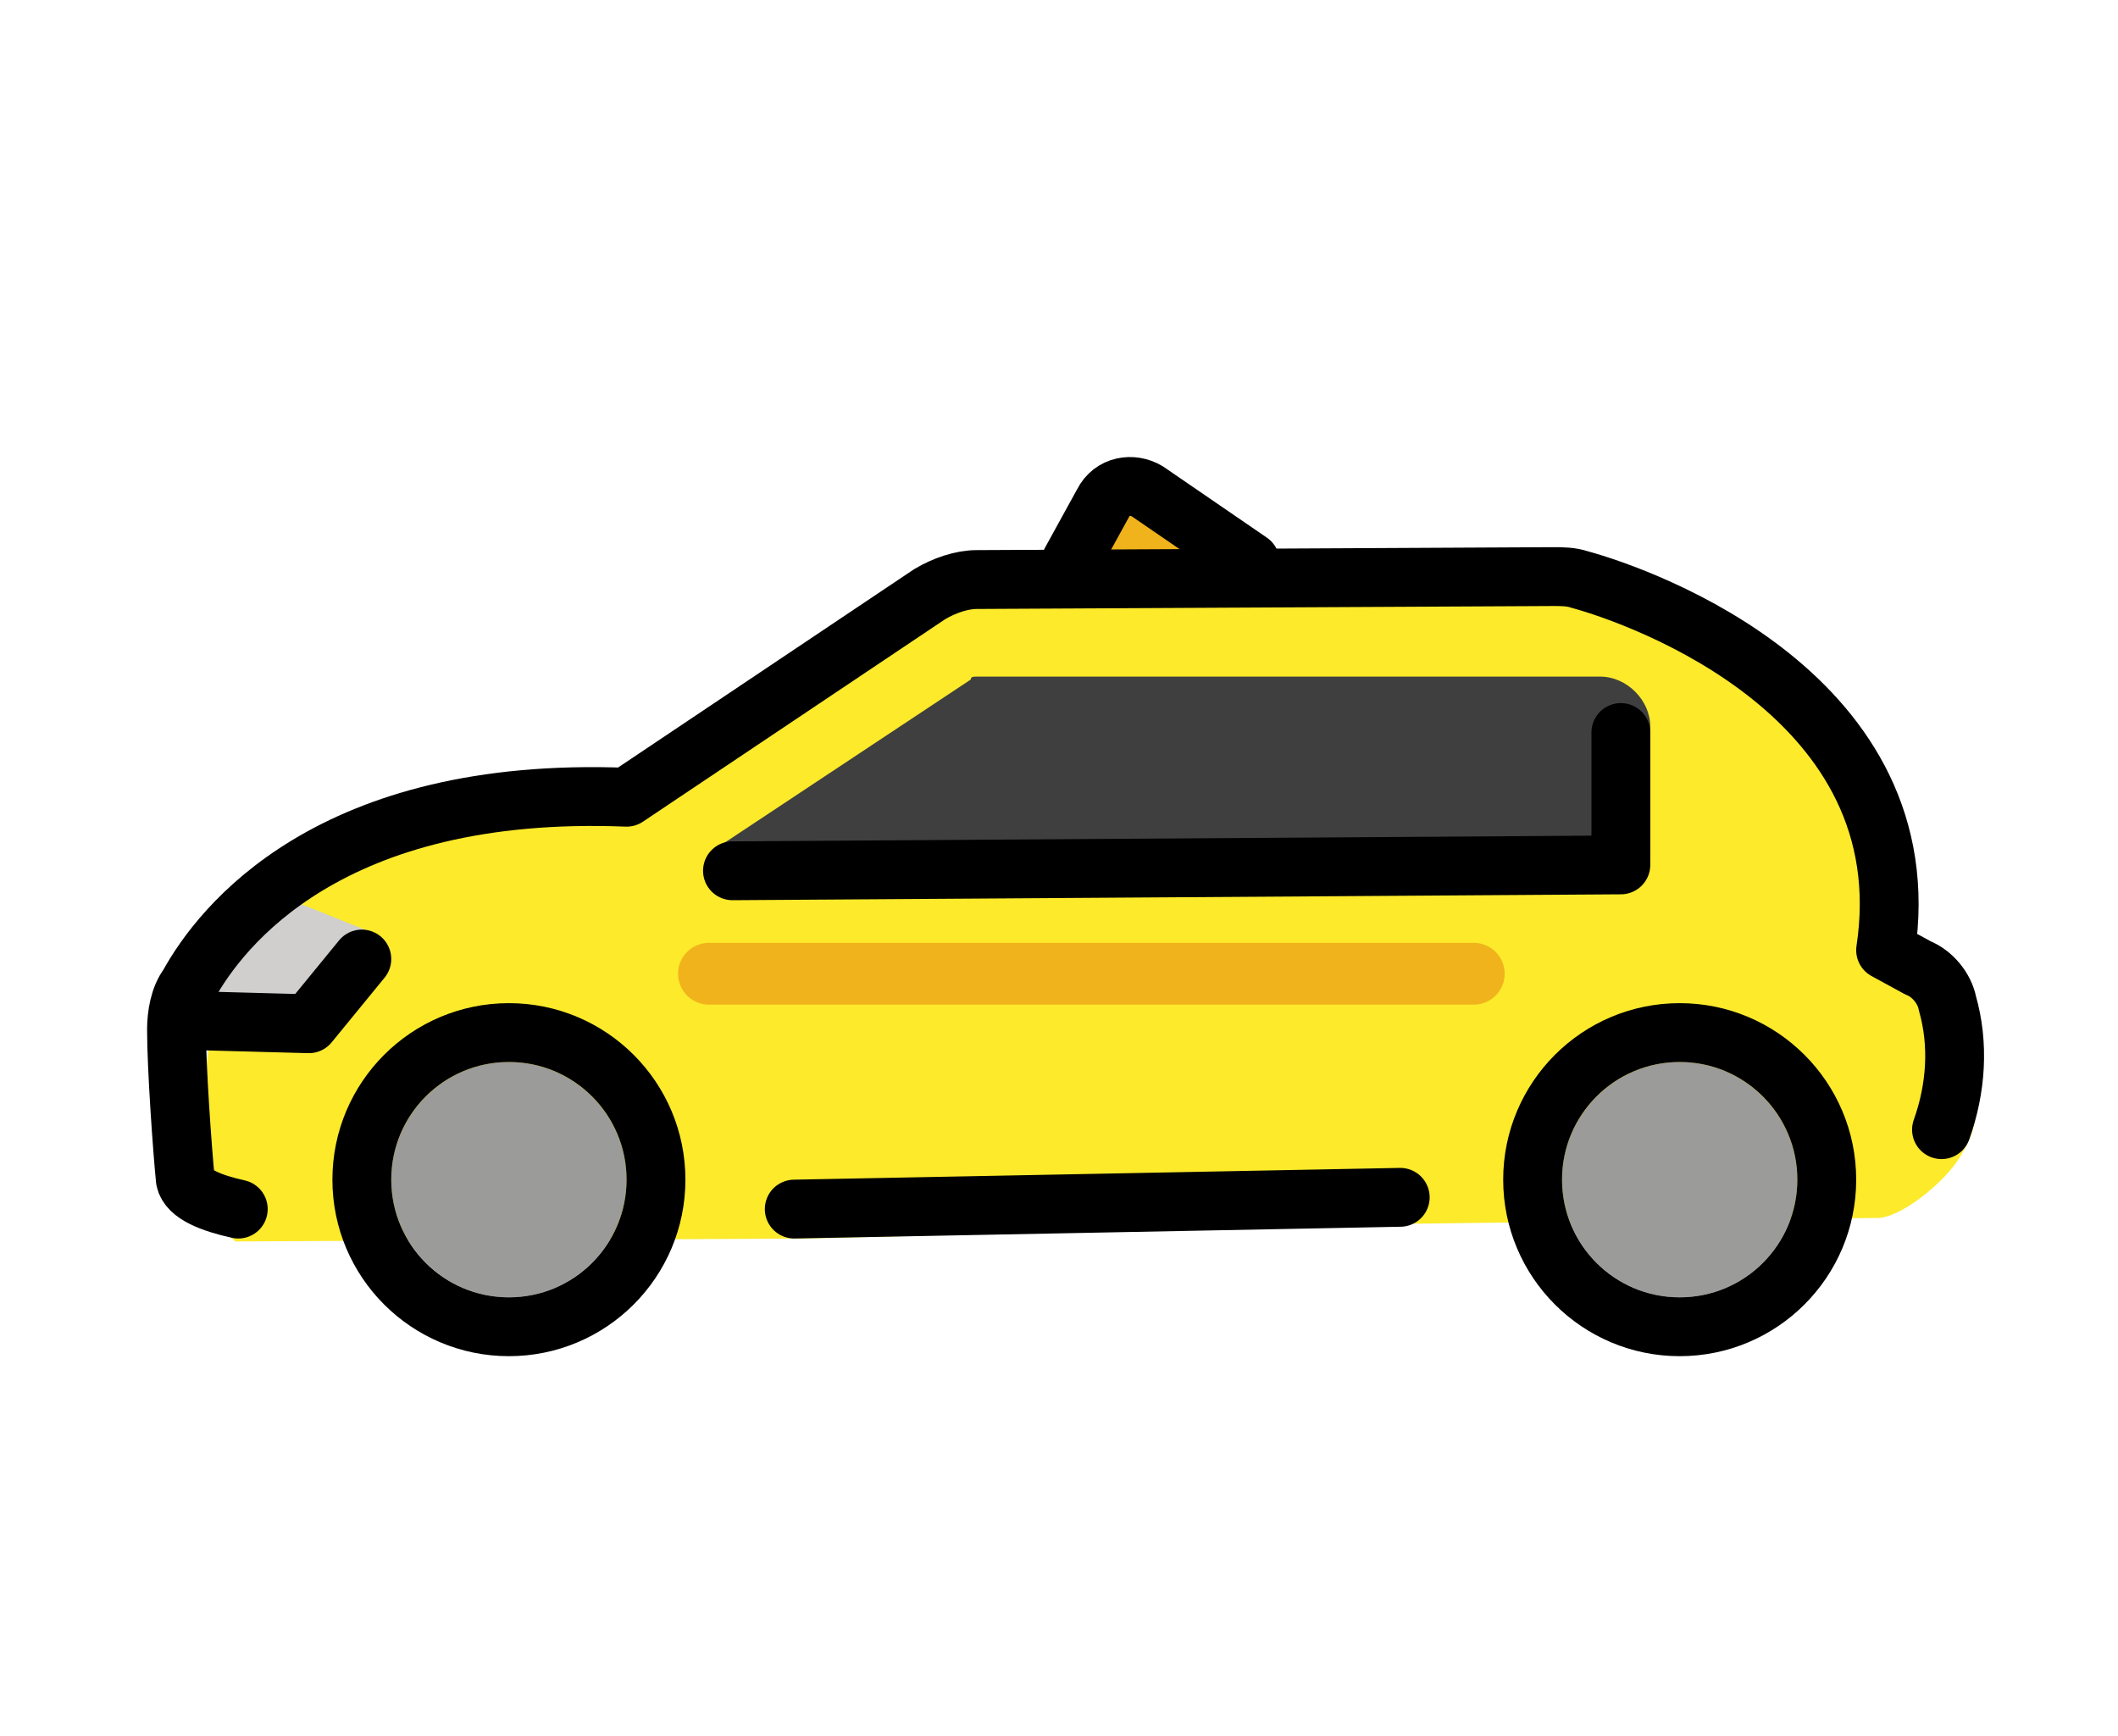 <svg width="72" height="59" viewBox="0 0 72 59" fill="none" xmlns="http://www.w3.org/2000/svg">
<path d="M42.5 19.1L39 16.7C38.5 16.4 37.8 16.5 37.5 17.1L36.4 19.1" fill="#F1B31C"/>
<path d="M64.8 33.7L63.7 33.1C63.3 32.9 63.1 32.5 63.2 32.1C63.5 30.2 63.7 23.6 53.5 20.6C53.3 20.5 53.1 20.5 52.9 20.5L33.3 20.6C32.9 20.6 32.5 20.7 32.2 20.9L21.9 27.8C21.7 27.9 21.5 28 21.3 28C19.4 27.9 17.6 28.1 15.7 28.4C10.3 29.5 8.1 32.4 7.3 33.9C7.1 34.2 7.1 34.6 7.1 34.9C7.2 37.3 5.6 40 8 42.2L27.4 42.1L47.8 41.6L63.9 41.4C64.8 41.3 66.3 40 66.7 39.2C68.4 36.5 65 33.8 64.8 33.7Z" fill="#FCEA2B"/>
<path d="M17.3 36.1C15.1 36.1 13.3 37.9 13.3 40.1C13.3 42.3 15.1 44.1 17.3 44.1C19.5 44.1 21.3 42.3 21.3 40.1C21.3 37.9 19.5 36.1 17.3 36.1ZM57.1 36.1C54.9 36.1 53.1 37.9 53.1 40.1C53.1 42.3 54.9 44.1 57.1 44.1C59.3 44.1 61.1 42.3 61.1 40.1C61.1 37.9 59.3 36.1 57.1 36.1Z" fill="#9B9B9A"/>
<path d="M56.1 29V24.7C56.1 23.8 55.3 23 54.4 23H33.2C33.1 23 33 23 33 23.1L24.4 28.8C24.2 28.9 24.8 29.2 24.9 29.4C25 29.5 25.1 29.6 25.2 29.6C30.8 29.6 52.4 29.4 55.6 29.5C55.9 29.5 56.1 29.3 56.1 29C56.1 29.1 56.1 29.1 56.1 29Z" fill="#3F3F3F"/>
<path d="M8.9 30.2L12.9 31.8L10.8 34.7L5.8 34.8L8.9 30.2Z" fill="#D0CFCE"/>
<path d="M42.5 19.1L39 16.7C38.5 16.4 37.8 16.5 37.5 17.1L36.4 19.1" stroke="black" stroke-width="2" stroke-miterlimit="10" stroke-linecap="round" stroke-linejoin="round"/>
<path d="M47.6 40.7L27 41.1M8.1 41.1C7.2 40.9 6.4 40.6 6.3 40.1C6.2 39.1 6 36.3 6 35C6 34.5 6.1 33.9 6.4 33.5C7.5 31.5 11.2 26.7 21.3 27.1L31.6 20.2C32.1 19.9 32.7 19.7 33.2 19.7L52.8 19.6C53.1 19.6 53.4 19.6 53.7 19.7C55.9 20.3 65.4 23.7 64.1 32.3L65.2 32.9C65.7 33.1 66.1 33.6 66.2 34.1C66.6 35.5 66.5 37 66 38.4" stroke="black" stroke-width="2" stroke-linecap="round" stroke-linejoin="round"/>
<path d="M24.9 29.6L55.1 29.4V24.9" stroke="black" stroke-width="2" stroke-linecap="round" stroke-linejoin="round"/>
<path d="M17.3 45.1C20.061 45.1 22.3 42.861 22.3 40.1C22.3 37.339 20.061 35.1 17.3 35.1C14.538 35.1 12.3 37.339 12.3 40.1C12.3 42.861 14.538 45.1 17.3 45.1Z" stroke="black" stroke-width="2" stroke-linecap="round" stroke-linejoin="round"/>
<path d="M57.1 45.1C59.861 45.1 62.1 42.861 62.1 40.1C62.1 37.339 59.861 35.1 57.1 35.1C54.339 35.1 52.1 37.339 52.1 40.1C52.1 42.861 54.339 45.1 57.1 45.1Z" stroke="black" stroke-width="2" stroke-linecap="round" stroke-linejoin="round"/>
<path d="M12.3 32.6L10.5 34.8L6.8 34.7" stroke="black" stroke-width="2" stroke-linecap="round" stroke-linejoin="round"/>
<path d="M24.1 33.1H50.1" stroke="black" stroke-width="2" stroke-miterlimit="10" stroke-linecap="round" stroke-linejoin="round"/>
<path d="M24.1 33.1H50.1" stroke="#F1B31C" stroke-width="2.1" stroke-miterlimit="10" stroke-linecap="round" stroke-linejoin="round"/>
</svg>
